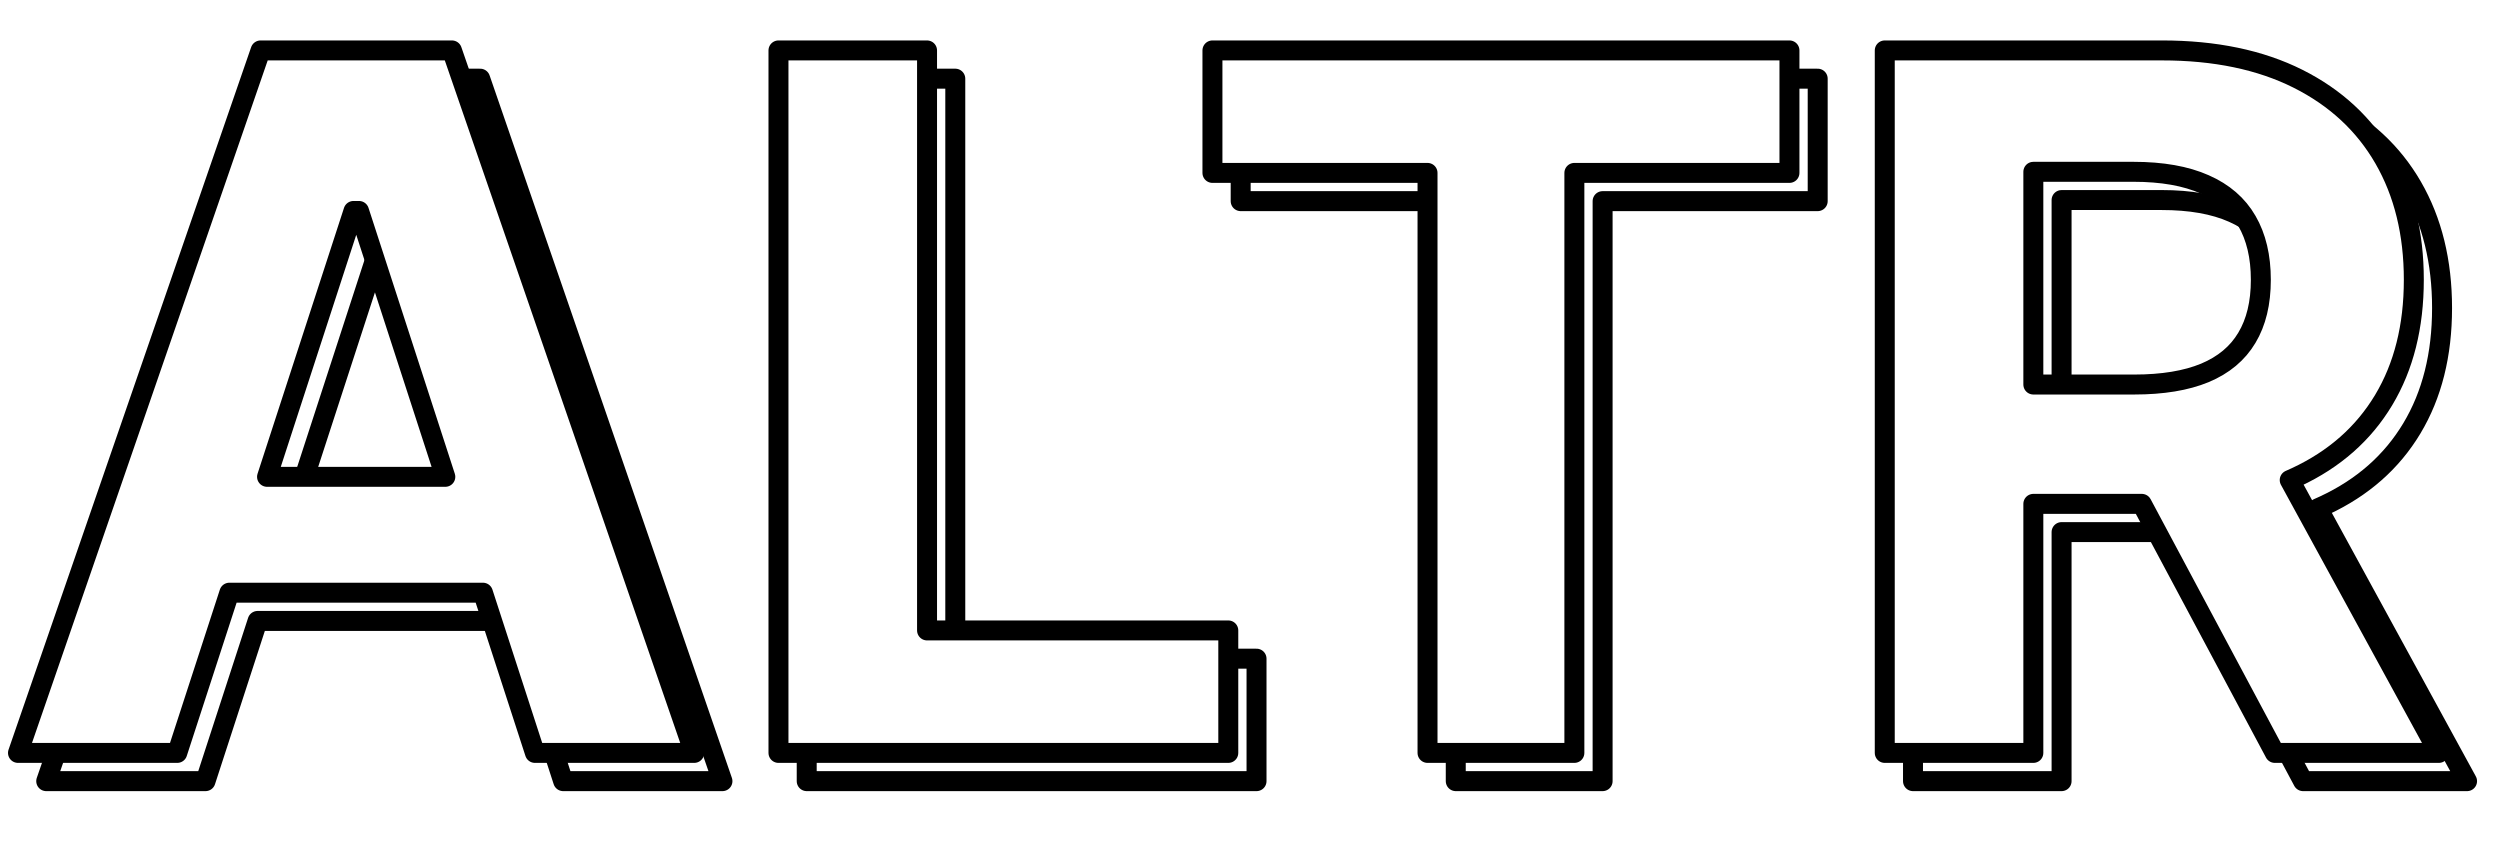 <svg version="1.1" viewBox="0.0 0.0 1001.688 337.793" fill="none" stroke="none" stroke-linecap="square" stroke-miterlimit="10" xmlns:xlink="http://www.w3.org/1999/xlink" xmlns="http://www.w3.org/2000/svg"><clipPath id="p.0"><path d="m0 0l1001.688 0l0 337.793l-1001.688 0l0 -337.793z" clip-rule="nonzero"/></clipPath><g clip-path="url(#p.0)"><path fill="#000000" fill-opacity="0.0" d="m0 0l1001.688 0l0 337.793l-1001.688 0z" fill-rule="evenodd"/><g filter="url(#shadowFilter-p.1)"><use xlink:href="#p.1" transform="matrix(1.0 0.0 0.0 1.0 11.314 11.314)"/></g><defs><filter id="shadowFilter-p.1" filterUnits="userSpaceOnUse"><feGaussianBlur in="SourceAlpha" stdDeviation="0.0" result="blur"/><feComponentTransfer in="blur" color-interpolation-filters="sRGB"><feFuncR type="linear" slope="0" intercept="0.0"/><feFuncG type="linear" slope="0" intercept="0.0"/><feFuncB type="linear" slope="0" intercept="0.0"/><feFuncA type="linear" slope="1.0" intercept="0"/></feComponentTransfer></filter></defs><g id="p.1"><path fill="#ffffff" d="m143.846 84.524l34.582 106.526l-71.43 0l34.643 -106.526zm-39.435 -64.319l-97.203 281.466l63.815 0l20.876 -64.193l101.601 0l20.839 64.193l63.815 0l-97.077 -281.466z" fill-rule="evenodd"/><path fill="#ffffff" d="m311.914 20.205l0 281.466l180.231 0l0 -49.074l-120.7 0l0 -232.392zm173.881 0l0 49.074l86.178 0l0 232.392l58.838 0l0 -232.392l86.178 0l0 -49.074z" fill-rule="evenodd"/><path fill="#ffffff" d="m854.837 68.838c11.465 0 20.978 1.68 28.537 5.04c7.56 3.318 13.187 8.189 16.883 14.615c3.738 6.426 5.607 14.3 5.607 23.623c0 9.281 -1.869 17.03 -5.607 23.245c-3.696 6.216 -9.302 10.898 -16.82 14.048c-7.518 3.108 -16.946 4.662 -28.285 4.662l-40.443 0l0 -85.233zm-99.66 -48.633l0 281.466l59.531 0l0 -99.786l43.458 0l53.304 99.786l65.705 0l-59.743 -109.323l0 0c0.879 -0.379 1.747 -0.77 2.606 -1.172c15.287 -7.14 26.962 -17.429 35.026 -30.868c8.063 -13.439 12.095 -29.503 12.095 -48.192c0 -18.605 -3.969 -34.795 -11.906 -48.57c-7.938 -13.775 -19.445 -24.442 -34.522 -32.002c-15.077 -7.56 -33.241 -11.339 -54.492 -11.339z" fill-rule="evenodd"/><path stroke="#000000" stroke-width="8.0" stroke-linejoin="round" stroke-linecap="butt" d="m143.846 84.524l34.582 106.526l-71.43 0l34.643 -106.526zm-39.435 -64.319l-97.203 281.466l63.815 0l20.876 -64.193l101.601 0l20.839 64.193l63.815 0l-97.077 -281.466z" fill-rule="evenodd"/><path stroke="#000000" stroke-width="8.0" stroke-linejoin="round" stroke-linecap="butt" d="m311.914 20.205l0 281.466l180.231 0l0 -49.074l-120.7 0l0 -232.392zm173.881 0l0 49.074l86.178 0l0 232.392l58.838 0l0 -232.392l86.178 0l0 -49.074z" fill-rule="evenodd"/><path stroke="#000000" stroke-width="8.0" stroke-linejoin="round" stroke-linecap="butt" d="m854.837 68.838c11.465 0 20.978 1.68 28.537 5.04c7.56 3.318 13.187 8.189 16.883 14.615c3.738 6.426 5.607 14.3 5.607 23.623c0 9.281 -1.869 17.03 -5.607 23.245c-3.696 6.216 -9.302 10.898 -16.82 14.048c-7.518 3.108 -16.946 4.662 -28.285 4.662l-40.443 0l0 -85.233zm-99.66 -48.633l0 281.466l59.531 0l0 -99.786l43.458 0l53.304 99.786l65.705 0l-59.743 -109.323l0 0c0.879 -0.379 1.747 -0.77 2.606 -1.172c15.287 -7.14 26.962 -17.429 35.026 -30.868c8.063 -13.439 12.095 -29.503 12.095 -48.192c0 -18.605 -3.969 -34.795 -11.906 -48.57c-7.938 -13.775 -19.445 -24.442 -34.522 -32.002c-15.077 -7.56 -33.241 -11.339 -54.492 -11.339z" fill-rule="evenodd"/></g></g></svg>
